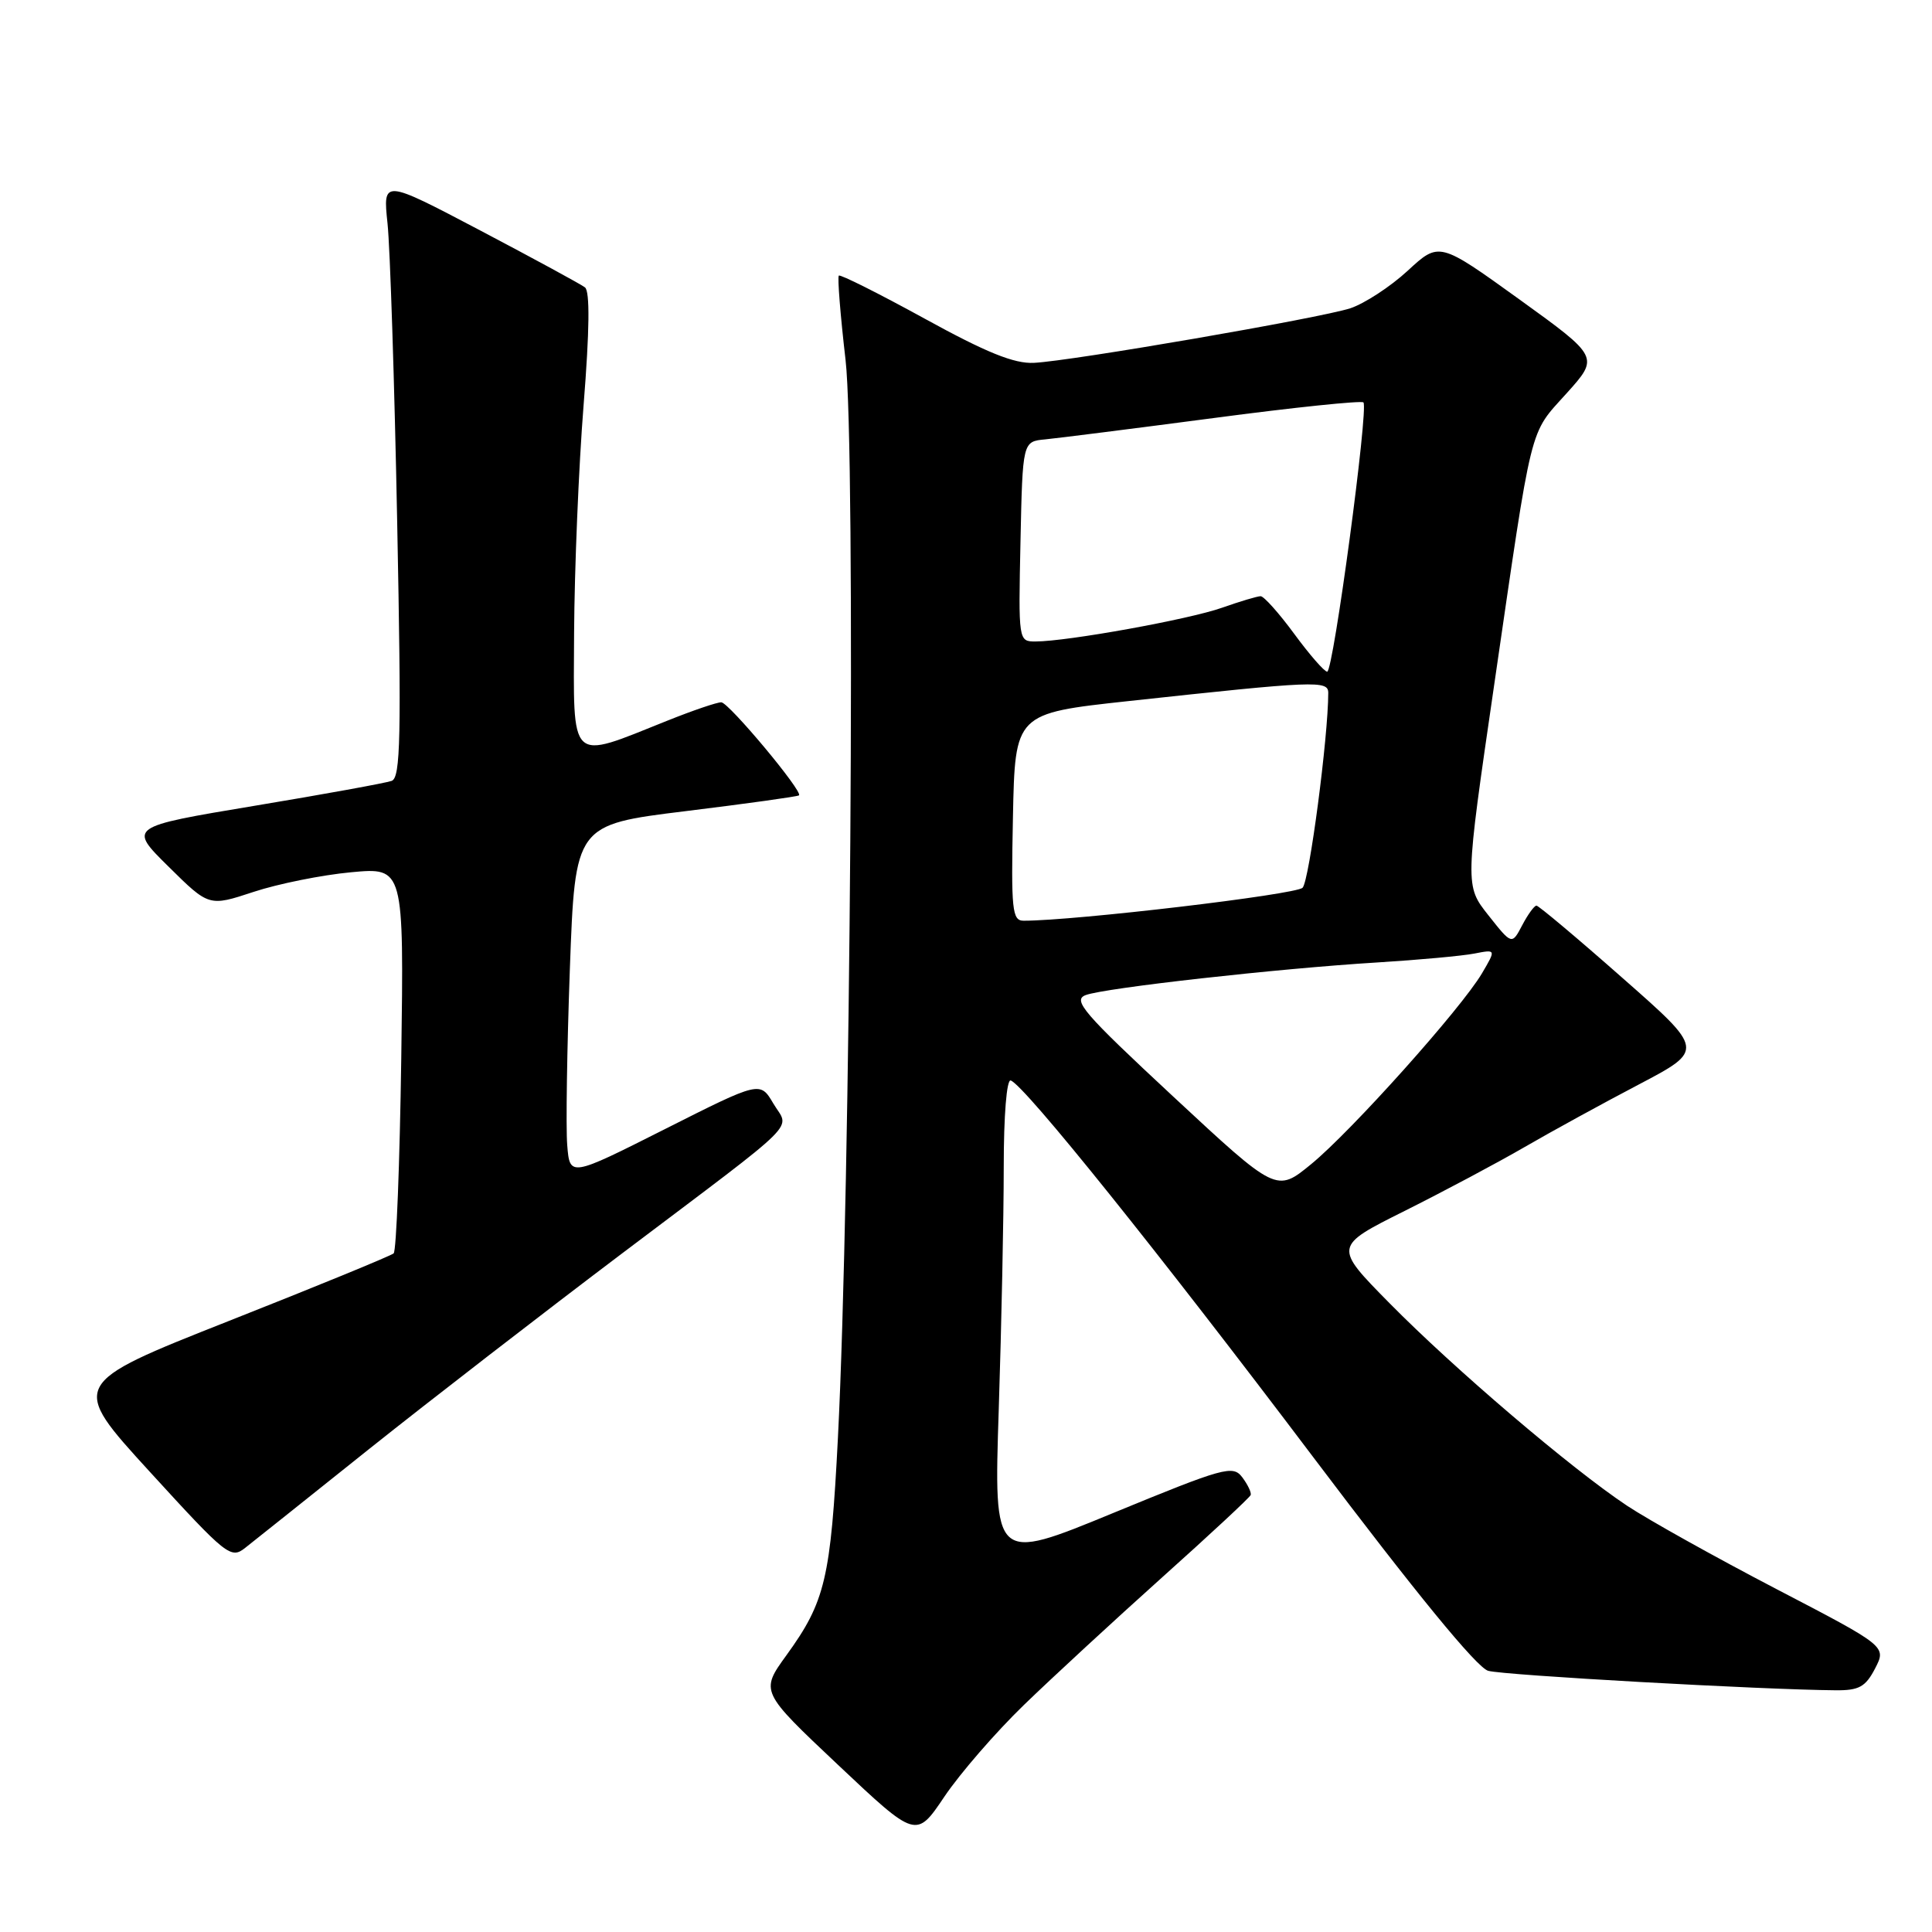 <?xml version="1.0" encoding="UTF-8" standalone="no"?>
<!DOCTYPE svg PUBLIC "-//W3C//DTD SVG 1.1//EN" "http://www.w3.org/Graphics/SVG/1.1/DTD/svg11.dtd" >
<svg xmlns="http://www.w3.org/2000/svg" xmlns:xlink="http://www.w3.org/1999/xlink" version="1.1" viewBox="0 0 256 256">
 <g >
 <path fill="currentColor"
d=" M 135.69 225.90 C 139.44 222.27 147.68 214.67 154.00 209.00 C 160.32 203.34 165.60 198.43 165.72 198.10 C 165.84 197.77 165.33 196.71 164.60 195.74 C 163.36 194.11 162.21 194.43 147.48 200.49 C 131.68 207.00 131.68 207.00 132.34 186.75 C 132.70 175.61 133.00 161.18 133.00 154.67 C 133.00 147.78 133.39 142.97 133.93 143.17 C 135.77 143.82 153.55 165.97 174.04 193.12 C 187.57 211.05 195.69 220.97 197.19 221.39 C 199.24 221.98 233.59 223.90 243.22 223.97 C 246.34 224.00 247.19 223.52 248.46 221.08 C 249.97 218.15 249.97 218.15 235.35 210.54 C 227.31 206.35 218.42 201.39 215.60 199.52 C 208.21 194.61 192.69 181.38 184.11 172.67 C 176.71 165.16 176.71 165.16 186.11 160.46 C 191.27 157.88 198.43 154.07 202.00 152.00 C 205.57 149.93 212.40 146.19 217.17 143.69 C 225.84 139.13 225.84 139.13 214.97 129.57 C 209.00 124.30 203.87 120.00 203.59 120.00 C 203.30 120.00 202.45 121.17 201.70 122.60 C 200.33 125.21 200.33 125.21 197.22 121.28 C 194.11 117.35 194.11 117.35 197.96 90.93 C 203.13 55.46 202.57 57.69 207.57 52.13 C 211.91 47.31 211.91 47.31 201.31 39.66 C 190.70 32.02 190.70 32.02 186.52 35.88 C 184.22 38.00 180.79 40.23 178.92 40.85 C 174.87 42.16 142.04 47.83 137.00 48.08 C 134.39 48.21 130.70 46.72 122.50 42.21 C 116.45 38.89 111.34 36.33 111.15 36.52 C 110.95 36.72 111.35 41.74 112.04 47.69 C 113.40 59.48 112.70 157.90 111.03 190.50 C 110.07 209.20 109.35 212.22 104.22 219.31 C 100.73 224.13 100.73 224.13 111.07 233.88 C 121.40 243.62 121.40 243.62 125.14 238.06 C 127.20 235.00 131.94 229.53 135.69 225.90 Z  M 49.00 191.93 C 56.98 185.57 72.05 173.92 82.50 166.03 C 106.67 147.79 104.61 149.83 102.47 146.22 C 100.72 143.25 100.72 143.25 88.11 149.61 C 75.50 155.97 75.50 155.97 75.16 151.73 C 74.97 149.40 75.13 138.90 75.51 128.39 C 76.21 109.28 76.21 109.28 90.85 107.48 C 98.91 106.49 105.67 105.55 105.87 105.39 C 106.45 104.92 96.60 93.12 95.58 93.06 C 95.07 93.03 91.82 94.13 88.36 95.52 C 75.29 100.75 75.99 101.41 76.07 83.88 C 76.12 75.42 76.68 61.83 77.33 53.67 C 78.12 43.75 78.18 38.59 77.51 38.08 C 76.95 37.65 70.70 34.26 63.62 30.53 C 50.73 23.75 50.73 23.75 51.35 29.62 C 51.69 32.86 52.27 50.68 52.63 69.22 C 53.19 97.64 53.08 103.03 51.90 103.47 C 51.13 103.75 42.96 105.24 33.74 106.77 C 16.99 109.56 16.99 109.56 22.34 114.84 C 27.69 120.13 27.69 120.13 33.60 118.18 C 36.84 117.11 42.65 115.94 46.51 115.58 C 53.52 114.93 53.52 114.93 53.17 140.21 C 52.97 154.12 52.52 165.76 52.16 166.08 C 51.80 166.40 41.99 170.43 30.36 175.02 C 9.21 183.38 9.21 183.38 19.86 195.03 C 30.05 206.18 30.59 206.61 32.50 205.09 C 33.61 204.22 41.03 198.30 49.00 191.93 Z  M 155.48 145.32 C 143.52 134.20 142.08 132.52 143.87 131.85 C 146.45 130.90 169.26 128.34 182.50 127.53 C 188.00 127.19 193.79 126.66 195.37 126.35 C 198.24 125.79 198.24 125.79 196.37 128.97 C 193.63 133.62 179.06 149.90 173.73 154.26 C 169.14 158.02 169.14 158.02 155.48 145.32 Z  M 134.22 108.26 C 134.50 94.53 134.50 94.53 149.50 92.90 C 174.39 90.20 176.00 90.14 176.00 91.81 C 176.00 97.63 173.49 116.72 172.60 117.63 C 171.72 118.54 142.45 122.00 135.64 122.00 C 134.11 122.00 133.97 120.61 134.22 108.26 Z  M 171.50 84.00 C 169.48 81.25 167.47 79.00 167.04 79.00 C 166.61 79.00 164.30 79.69 161.92 80.53 C 157.54 82.08 141.43 84.99 137.22 85.00 C 134.95 85.00 134.94 84.96 135.22 71.75 C 135.50 58.50 135.50 58.50 138.50 58.22 C 140.15 58.06 150.20 56.79 160.84 55.39 C 171.47 53.98 180.39 53.06 180.66 53.32 C 181.37 54.04 176.67 89.00 175.86 89.00 C 175.48 89.00 173.52 86.75 171.50 84.00 Z "/>
</g>
</svg>